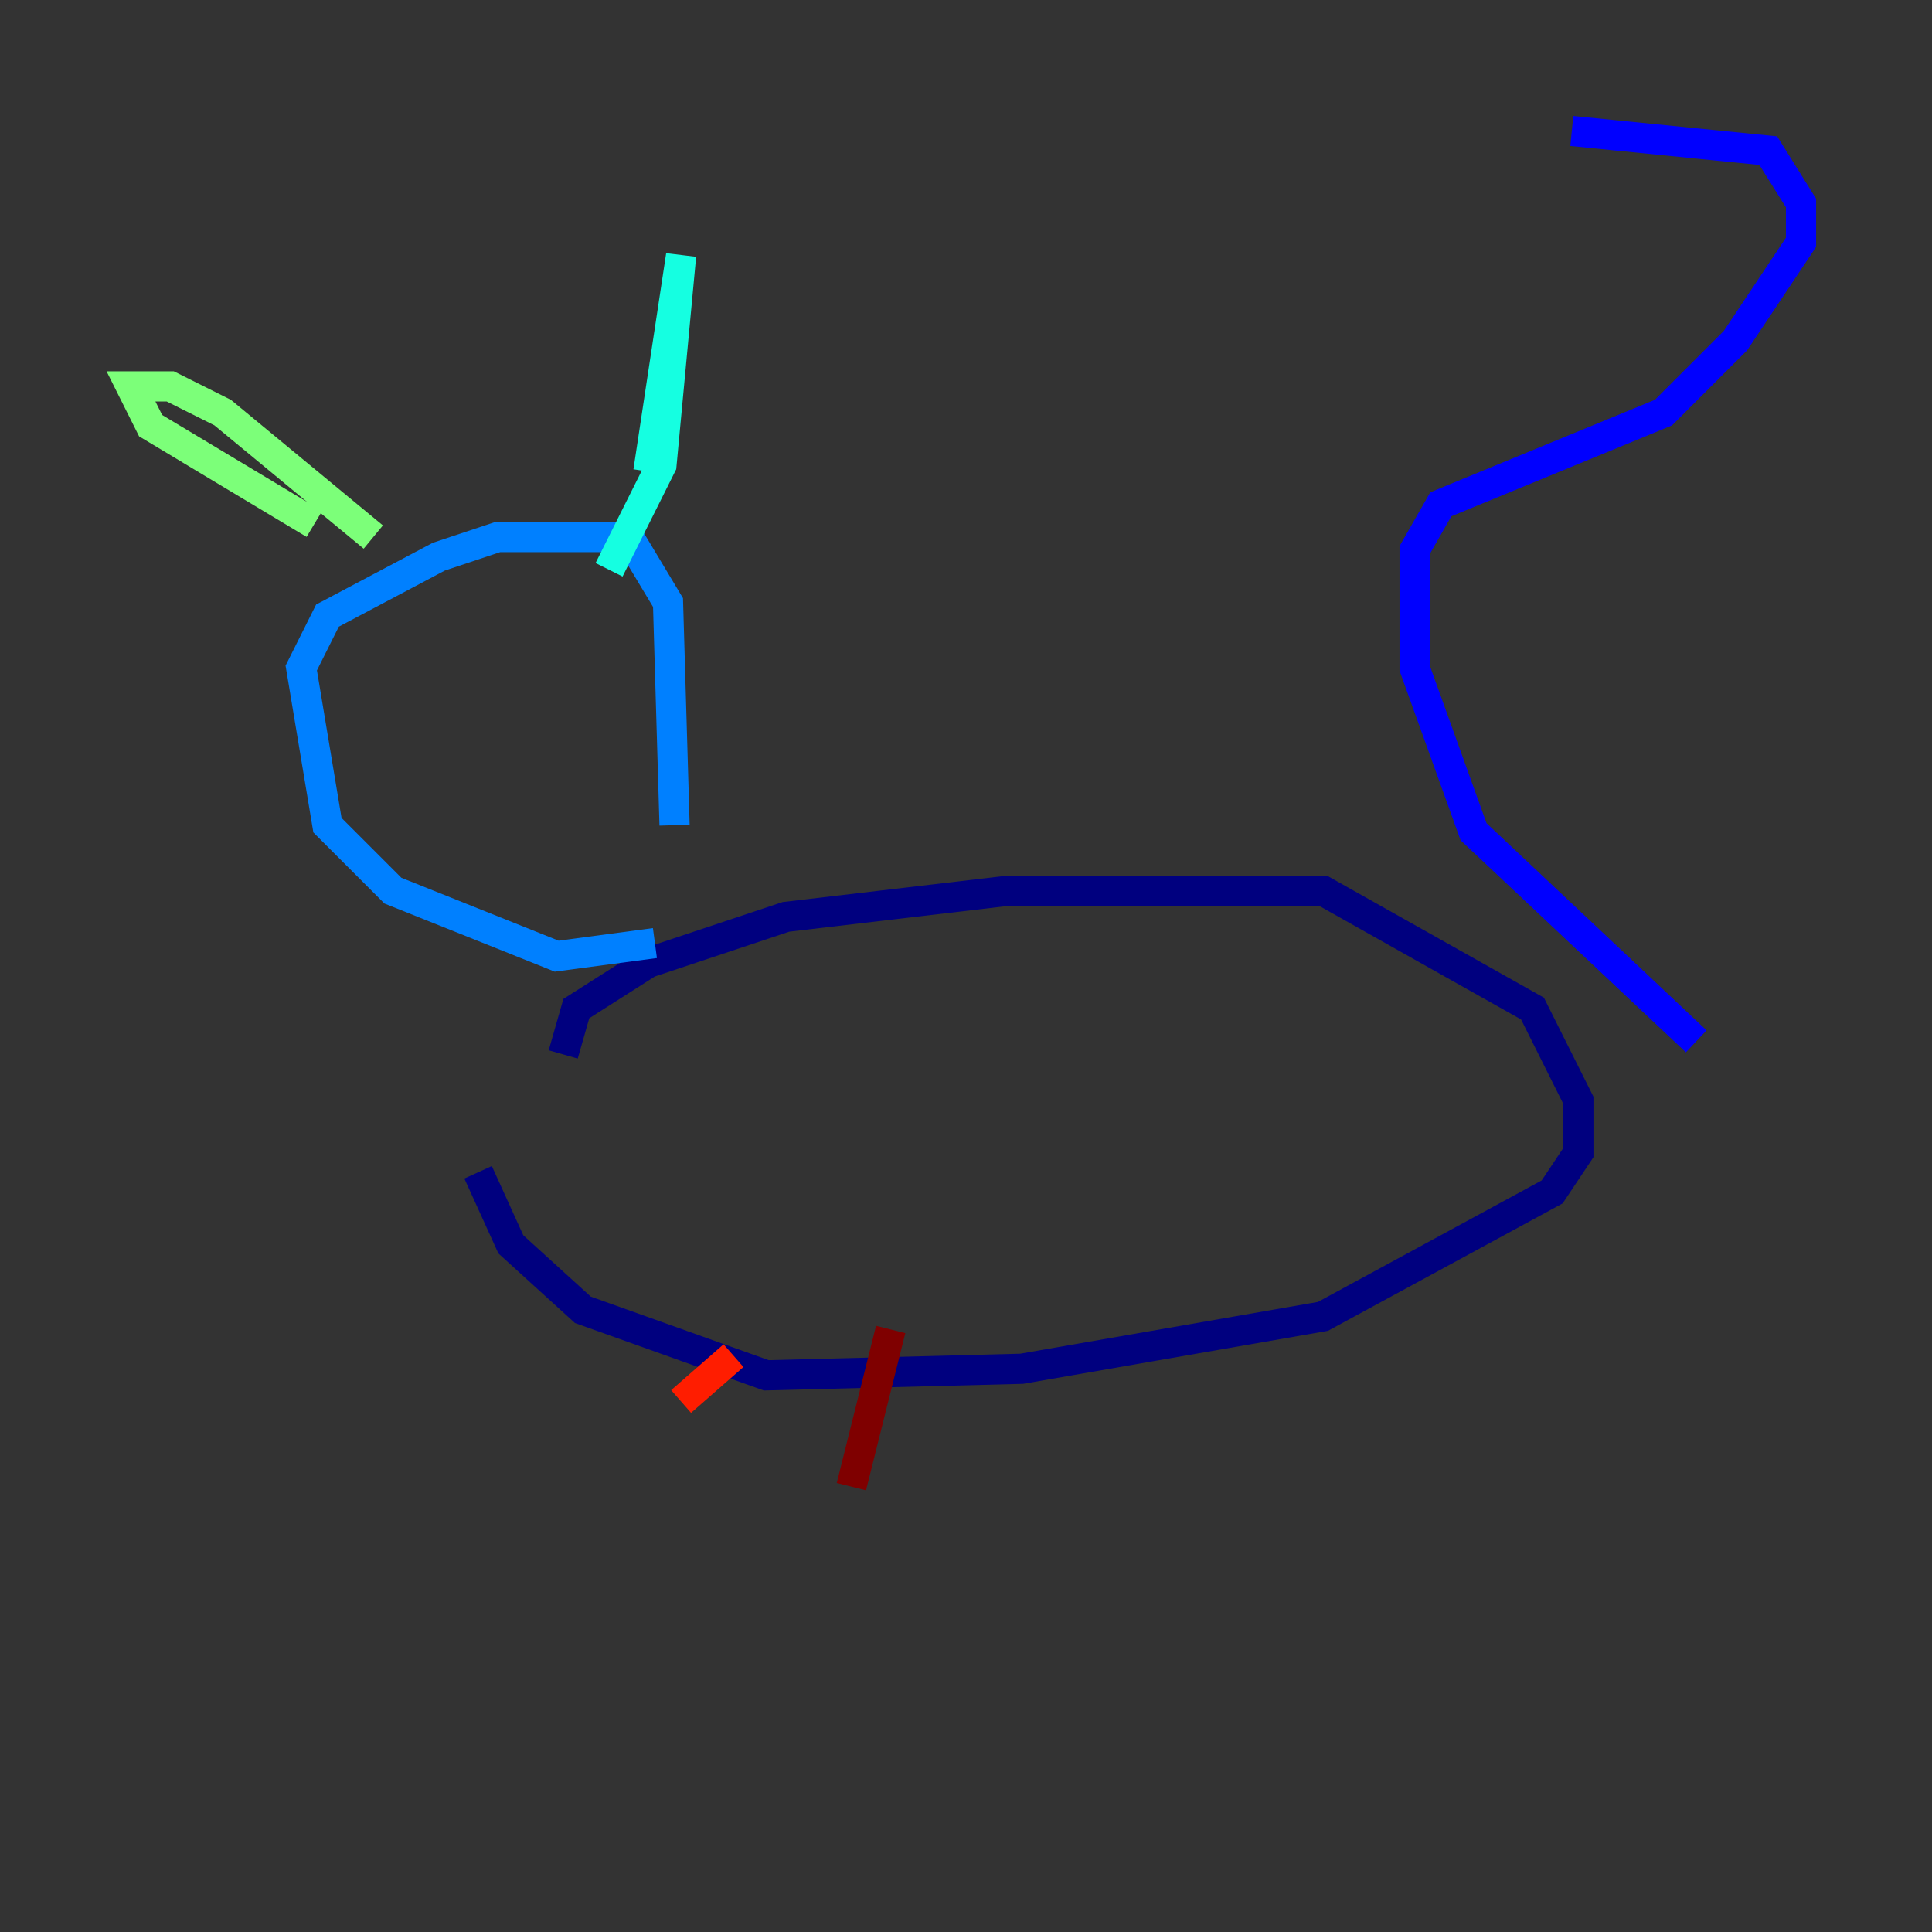 <?xml version="1.0" encoding="utf-8" ?>
<svg baseProfile="tiny" height="128" version="1.2" viewBox="0,0,128,128" width="128" xmlns="http://www.w3.org/2000/svg" xmlns:ev="http://www.w3.org/2001/xml-events" xmlns:xlink="http://www.w3.org/1999/xlink"><rect x="0" y="0" width="128" height="128" fill="#333333" stroke="none"/><defs /><polyline fill="none" points="37.315,69.858 38.183,66.82 42.956,63.783 52.068,60.746 66.82,59.01 87.647,59.01 101.532,66.82 104.57,72.895 104.57,76.366 102.834,78.969 87.647,87.214 67.688,90.685 50.766,91.119 38.617,86.78 33.844,82.441 31.675,77.668" stroke="#00007f" stroke-width="2" /><polyline fill="none" points="112.38,68.99 97.627,55.105 93.722,44.258 93.722,36.447 95.458,33.41 110.21,27.336 114.983,22.563 119.322,16.054 119.322,13.451 117.153,9.98 104.136,8.678" stroke="#0000ff" stroke-width="2" /><polyline fill="none" points="43.39,62.481 36.881,63.349 26.034,59.01 21.695,54.671 19.959,44.258 21.695,40.786 29.071,36.881 32.976,35.58 41.654,35.58 44.258,39.919 44.691,54.671" stroke="#0080ff" stroke-width="2" /><polyline fill="none" points="42.956,31.241 45.125,16.922 43.824,30.807 40.352,37.749" stroke="#15ffe1" stroke-width="2" /><polyline fill="none" points="24.732,35.58 14.752,27.336 11.281,25.6 8.678,25.6 9.98,28.203 20.827,34.712" stroke="#7cff79" stroke-width="2" /><polyline fill="none" points="30.807,45.993 30.807,45.993" stroke="#e4ff12" stroke-width="2" /><polyline fill="none" points="28.203,48.163 28.203,48.163" stroke="#ff9400" stroke-width="2" /><polyline fill="none" points="48.597,89.817 45.125,92.854" stroke="#ff1d00" stroke-width="2" /><polyline fill="none" points="59.01,88.081 56.407,98.495" stroke="#7f0000" stroke-width="2" /></svg>